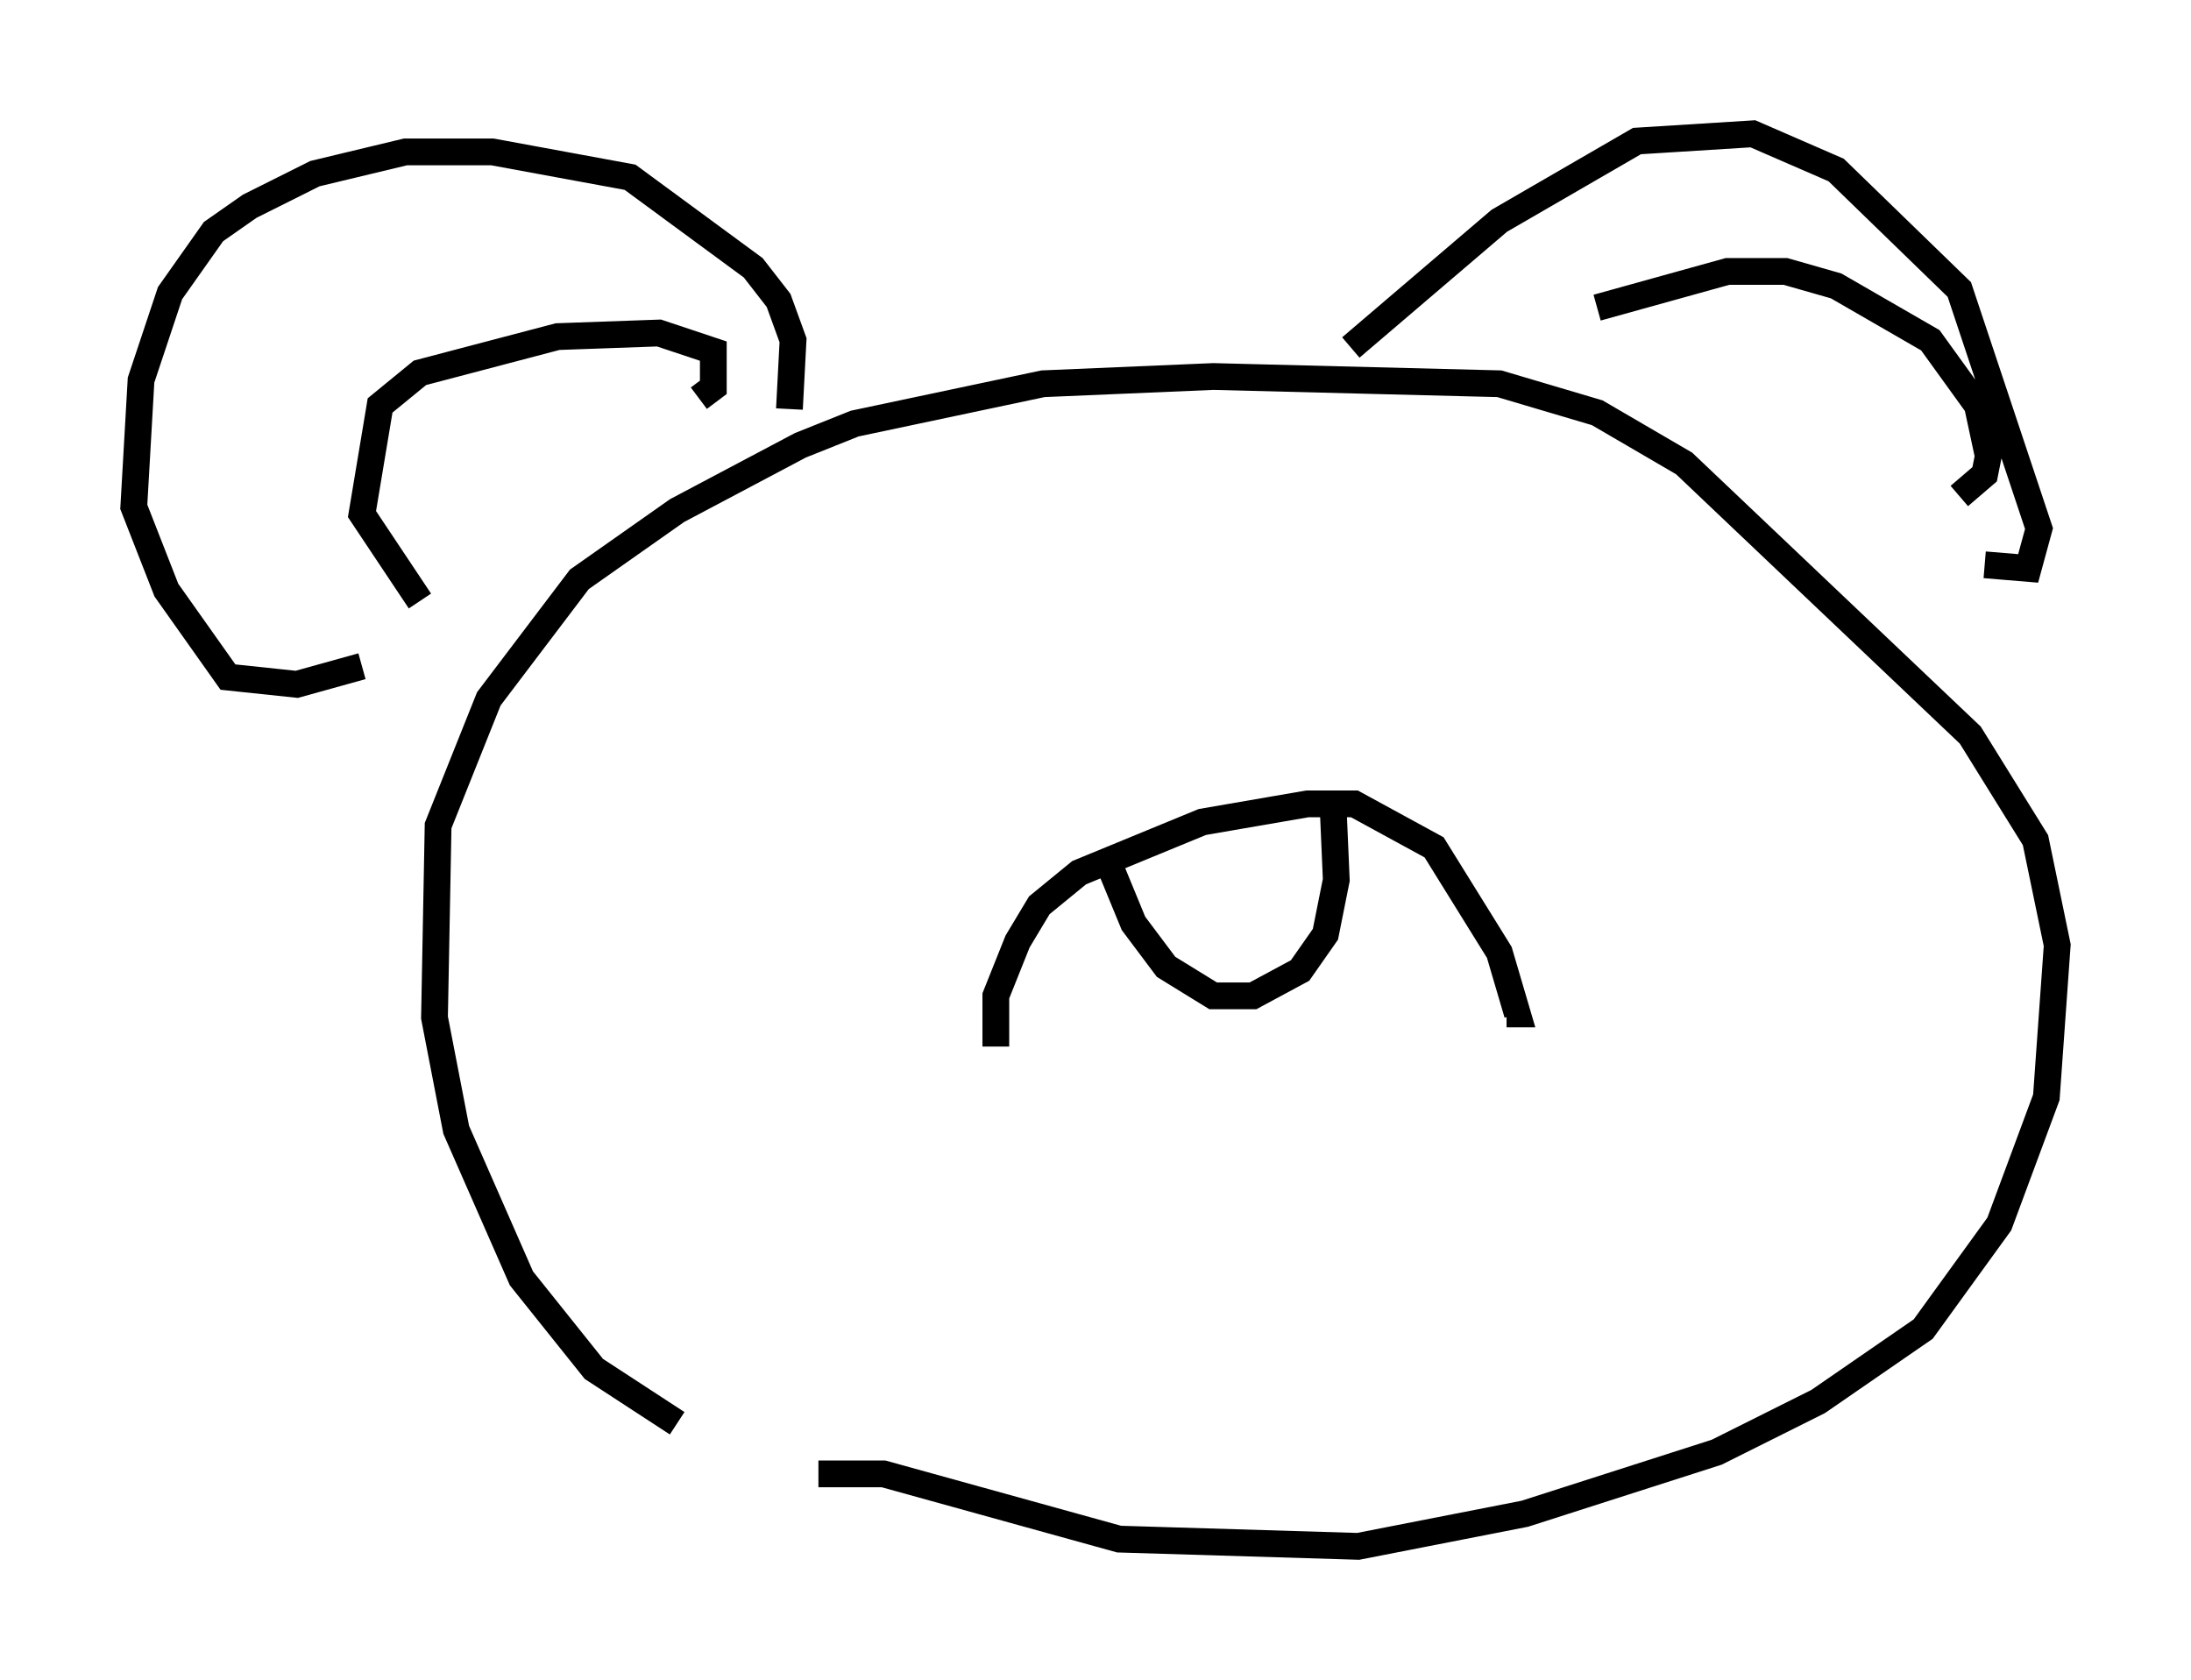 <?xml version="1.0" encoding="utf-8" ?>
<svg baseProfile="full" height="62.773" version="1.1" width="81.853" xmlns="http://www.w3.org/2000/svg" xmlns:ev="http://www.w3.org/2001/xml-events" xmlns:xlink="http://www.w3.org/1999/xlink"><defs /><rect fill="white" height="62.773" width="81.853" x="0" y="0" /><path d="M30.034, 54.661 m-4.736, -1.488 l-3.112, -2.03 -2.706, -3.383 l-2.436, -5.548 -0.812, -4.195 l0.135, -7.172 1.894, -4.736 l3.383, -4.465 3.654, -2.571 l4.601, -2.436 2.03, -0.812 l7.036, -1.488 6.36, -0.271 l10.69, 0.271 3.654, 1.083 l3.248, 1.894 10.69, 10.149 l2.436, 3.924 0.812, 3.924 l-0.406, 5.683 -1.759, 4.736 l-2.842, 3.924 -3.924, 2.706 l-3.789, 1.894 -7.172, 2.3 l-6.225, 1.218 -8.931, -0.271 l-8.796, -2.436 -2.436, 0.0 m-1.083, -39.783 l0.135, -2.571 -0.541, -1.488 l-0.947, -1.218 -4.601, -3.383 l-5.142, -0.947 -3.248, 0.0 l-3.383, 0.812 -2.436, 1.218 l-1.353, 0.947 -1.624, 2.3 l-1.083, 3.248 -0.271, 4.736 l1.218, 3.112 2.3, 3.248 l2.571, 0.271 2.436, -0.677 m2.165, -2.436 l-2.165, -3.248 0.677, -4.059 l1.488, -1.218 5.142, -1.353 l3.789, -0.135 2.03, 0.677 l0.0, 1.353 -0.541, 0.406 m24.357, -1.894 l5.548, -4.736 5.142, -2.977 l4.33, -0.271 3.112, 1.353 l4.601, 4.465 2.977, 8.931 l-0.406, 1.488 -1.624, -0.135 m-14.479, -9.607 l4.871, -1.353 2.165, 0.0 l1.894, 0.541 3.518, 2.03 l1.759, 2.436 0.406, 1.894 l-0.135, 0.677 -0.947, 0.812 m-35.994, 20.568 l0.0, -1.894 0.812, -2.03 l0.812, -1.353 1.488, -1.218 l4.601, -1.894 3.924, -0.677 l1.759, 0.0 2.977, 1.624 l2.436, 3.924 0.677, 2.3 l-0.406, 0.0 m-14.885, -5.683 l0.947, 2.3 1.218, 1.624 l1.759, 1.083 1.488, 0.0 l1.759, -0.947 0.947, -1.353 l0.406, -2.03 -0.135, -3.112 " fill="none" stroke="black" stroke-width="1" /></svg>